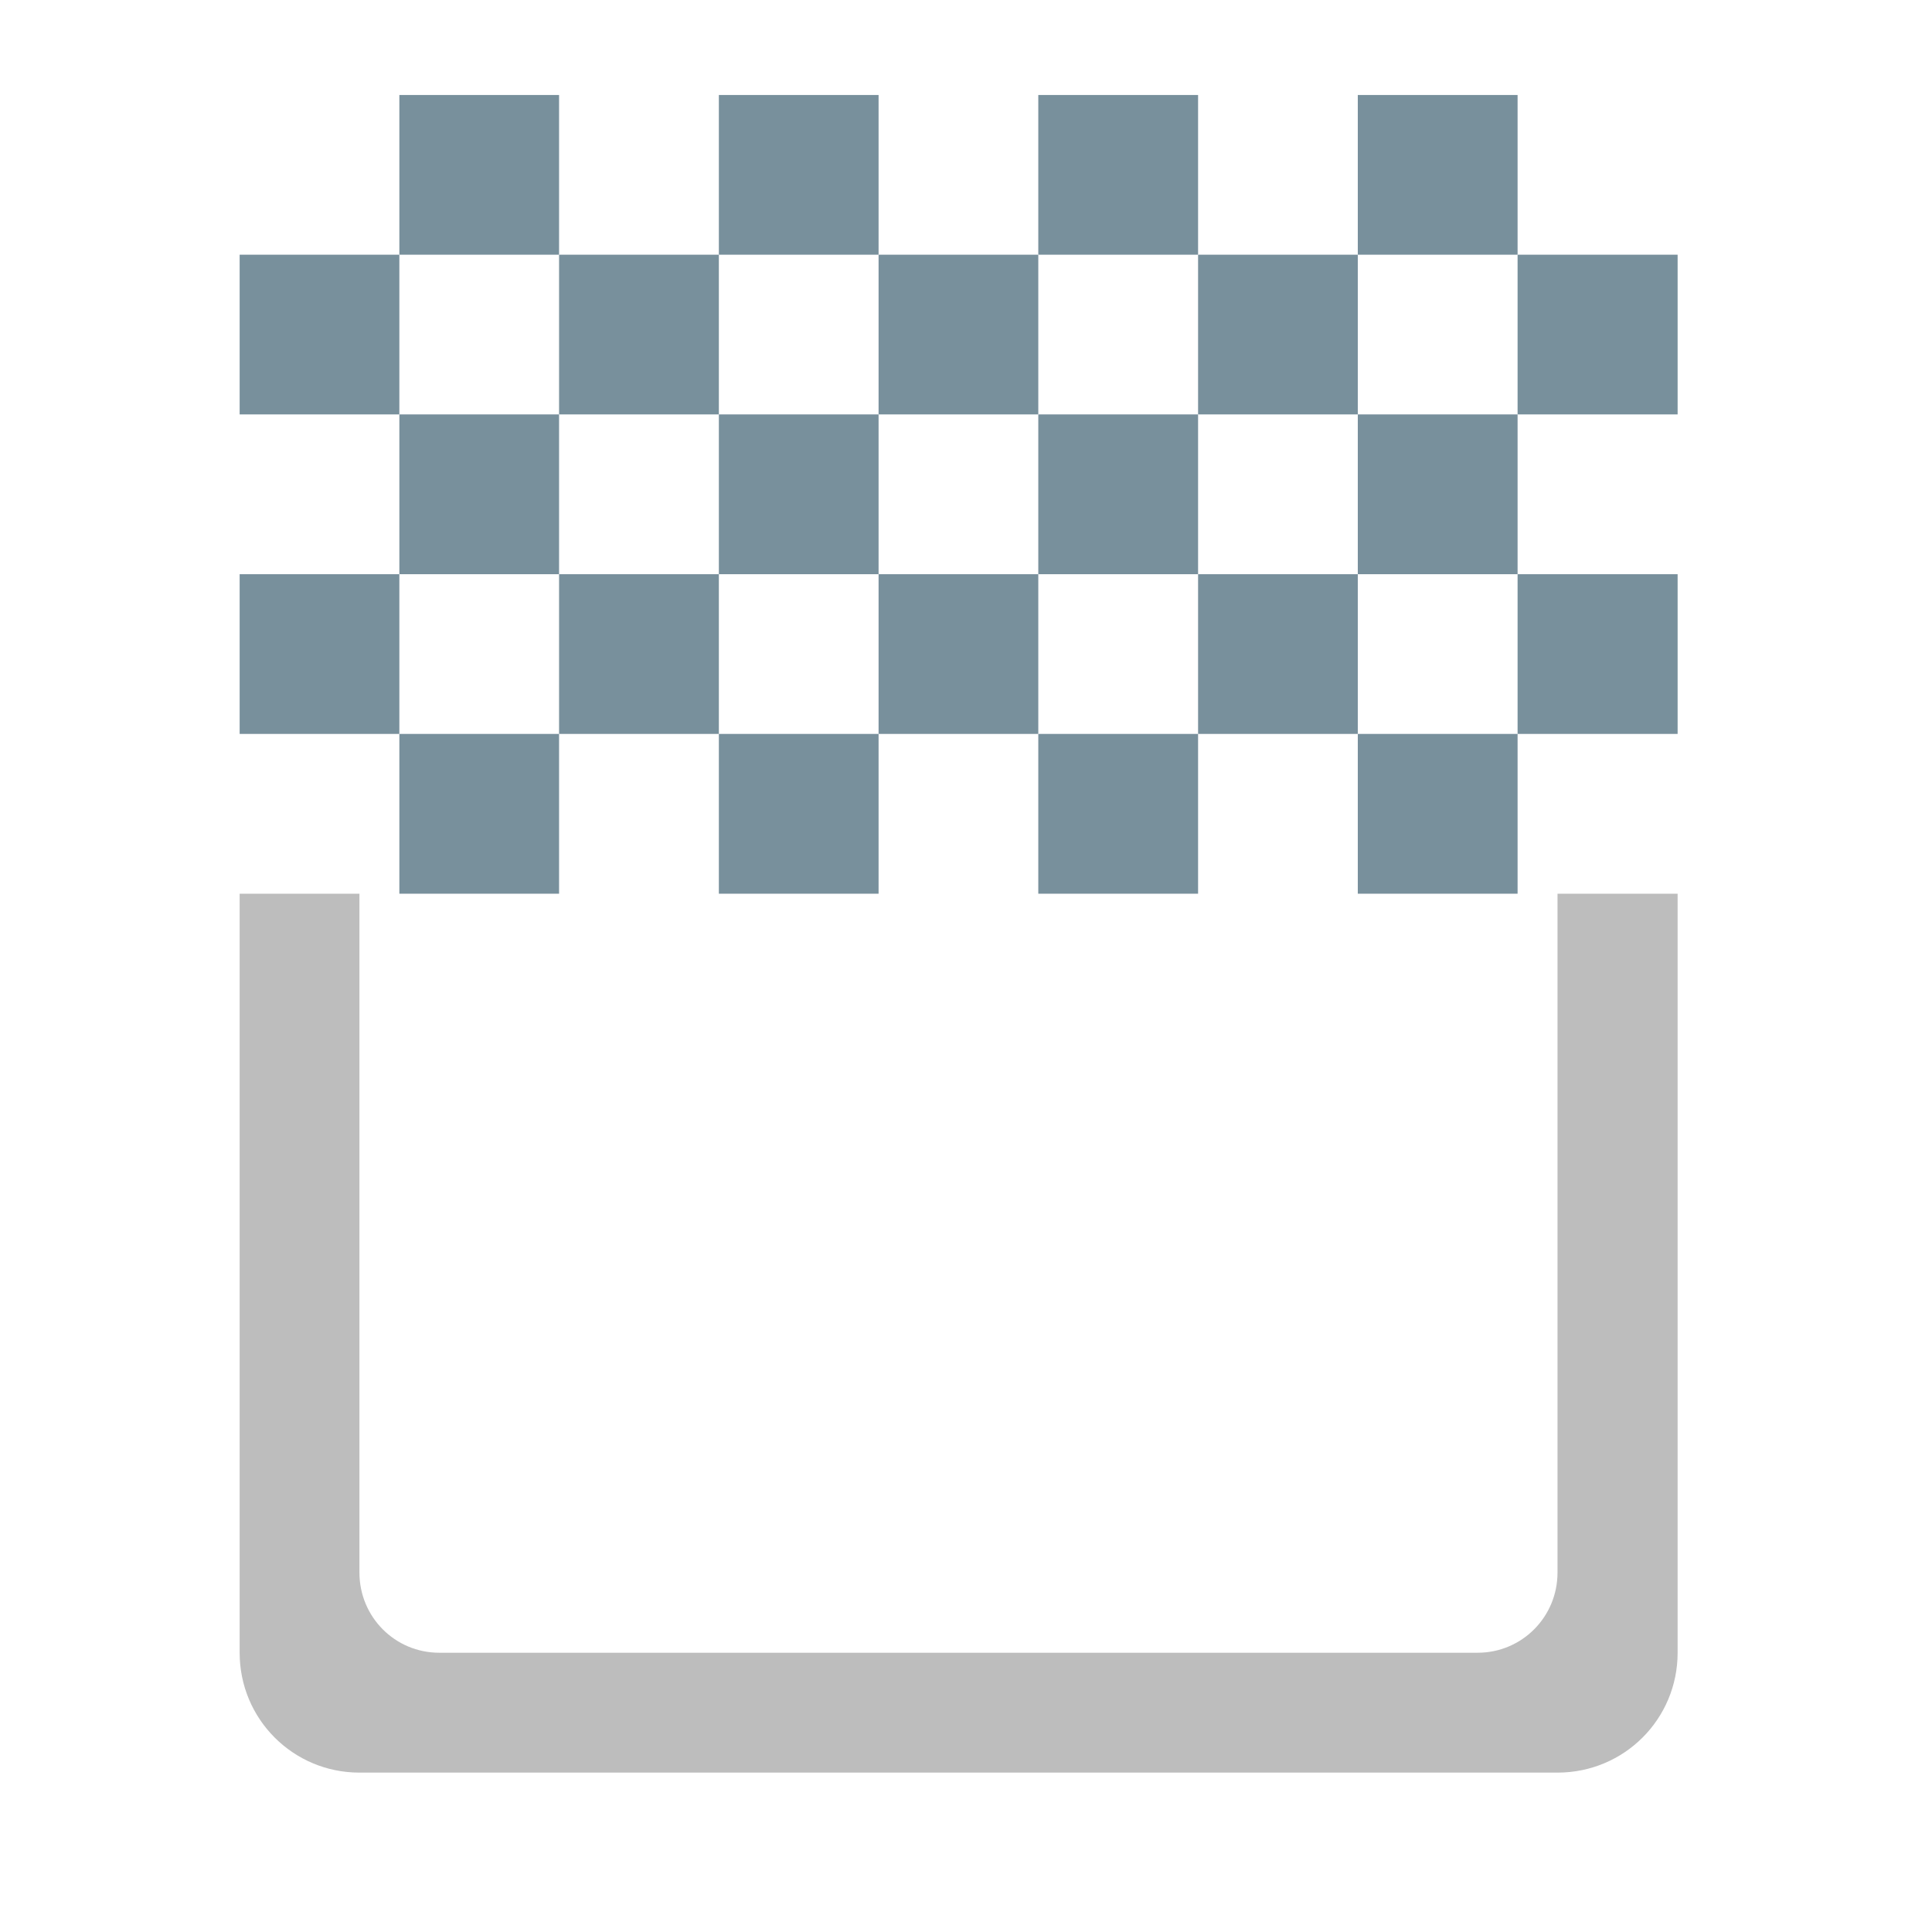 <?xml version="1.0" encoding="UTF-8"?>
<svg xmlns="http://www.w3.org/2000/svg" xmlns:xlink="http://www.w3.org/1999/xlink" width="24pt" height="24pt" viewBox="0 0 24 24" version="1.1">
<g id="surface1">
<path style=" stroke:none;fill-rule:nonzero;fill:rgb(47.059%,56.471%,61.176%);fill-opacity:1;" d="M 4.961 11.102 L 6.945 11.102 L 6.945 9.117 L 4.961 9.117 Z M 4.961 11.102 "/>
<path style=" stroke:none;fill-rule:nonzero;fill:rgb(47.059%,56.471%,61.176%);fill-opacity:1;" d="M 16.867 11.102 L 18.852 11.102 L 18.852 9.117 L 16.867 9.117 Z M 16.867 11.102 "/>
<path style=" stroke:none;fill-rule:nonzero;fill:rgb(47.059%,56.471%,61.176%);fill-opacity:1;" d="M 8.93 11.102 L 10.914 11.102 L 10.914 9.117 L 8.93 9.117 Z M 8.93 11.102 "/>
<path style=" stroke:none;fill-rule:nonzero;fill:rgb(47.059%,56.471%,61.176%);fill-opacity:1;" d="M 12.898 11.102 L 14.883 11.102 L 14.883 9.117 L 12.898 9.117 Z M 12.898 11.102 "/>
<path style=" stroke:none;fill-rule:nonzero;fill:rgb(47.059%,56.471%,61.176%);fill-opacity:1;" d="M 14.883 9.117 L 16.867 9.117 L 16.867 7.133 L 14.883 7.133 Z M 14.883 9.117 "/>
<path style=" stroke:none;fill-rule:nonzero;fill:rgb(47.059%,56.471%,61.176%);fill-opacity:1;" d="M 6.945 9.117 L 8.93 9.117 L 8.93 7.133 L 6.945 7.133 Z M 6.945 9.117 "/>
<path style=" stroke:none;fill-rule:nonzero;fill:rgb(47.059%,56.471%,61.176%);fill-opacity:1;" d="M 10.914 9.117 L 12.898 9.117 L 12.898 7.133 L 10.914 7.133 Z M 10.914 9.117 "/>
<path style=" stroke:none;fill-rule:nonzero;fill:rgb(47.059%,56.471%,61.176%);fill-opacity:1;" d="M 4.961 7.133 L 6.945 7.133 L 6.945 5.148 L 4.961 5.148 Z M 4.961 7.133 "/>
<path style=" stroke:none;fill-rule:nonzero;fill:rgb(47.059%,56.471%,61.176%);fill-opacity:1;" d="M 16.867 7.133 L 18.852 7.133 L 18.852 5.148 L 16.867 5.148 Z M 16.867 7.133 "/>
<path style=" stroke:none;fill-rule:nonzero;fill:rgb(47.059%,56.471%,61.176%);fill-opacity:1;" d="M 8.93 7.133 L 10.914 7.133 L 10.914 5.148 L 8.93 5.148 Z M 8.93 7.133 "/>
<path style=" stroke:none;fill-rule:nonzero;fill:rgb(47.059%,56.471%,61.176%);fill-opacity:1;" d="M 12.898 7.133 L 14.883 7.133 L 14.883 5.148 L 12.898 5.148 Z M 12.898 7.133 "/>
<path style=" stroke:none;fill-rule:nonzero;fill:rgb(47.059%,56.471%,61.176%);fill-opacity:1;" d="M 14.883 5.148 L 16.867 5.148 L 16.867 3.164 L 14.883 3.164 Z M 14.883 5.148 "/>
<path style=" stroke:none;fill-rule:nonzero;fill:rgb(47.059%,56.471%,61.176%);fill-opacity:1;" d="M 6.945 5.148 L 8.93 5.148 L 8.93 3.164 L 6.945 3.164 Z M 6.945 5.148 "/>
<path style=" stroke:none;fill-rule:nonzero;fill:rgb(47.059%,56.471%,61.176%);fill-opacity:1;" d="M 10.914 5.148 L 12.898 5.148 L 12.898 3.164 L 10.914 3.164 Z M 10.914 5.148 "/>
<path style=" stroke:none;fill-rule:nonzero;fill:rgb(47.059%,56.471%,61.176%);fill-opacity:1;" d="M 4.961 3.164 L 6.945 3.164 L 6.945 1.18 L 4.961 1.18 Z M 4.961 3.164 "/>
<path style=" stroke:none;fill-rule:nonzero;fill:rgb(47.059%,56.471%,61.176%);fill-opacity:1;" d="M 16.867 3.164 L 18.852 3.164 L 18.852 1.18 L 16.867 1.18 Z M 16.867 3.164 "/>
<path style=" stroke:none;fill-rule:nonzero;fill:rgb(47.059%,56.471%,61.176%);fill-opacity:1;" d="M 8.93 3.164 L 10.914 3.164 L 10.914 1.18 L 8.93 1.18 Z M 8.93 3.164 "/>
<path style=" stroke:none;fill-rule:nonzero;fill:rgb(47.059%,56.471%,61.176%);fill-opacity:1;" d="M 12.898 3.164 L 14.883 3.164 L 14.883 1.18 L 12.898 1.18 Z M 12.898 3.164 "/>
<path style=" stroke:none;fill-rule:nonzero;fill:rgb(47.059%,56.471%,61.176%);fill-opacity:1;" d="M 18.852 9.117 L 20.84 9.117 L 20.84 7.133 L 18.852 7.133 Z M 18.852 9.117 "/>
<path style=" stroke:none;fill-rule:nonzero;fill:rgb(47.059%,56.471%,61.176%);fill-opacity:1;" d="M 18.852 5.148 L 20.84 5.148 L 20.84 3.164 L 18.852 3.164 Z M 18.852 5.148 "/>
<path style=" stroke:none;fill-rule:nonzero;fill:rgb(47.059%,56.471%,61.176%);fill-opacity:1;" d="M 2.977 9.117 L 4.961 9.117 L 4.961 7.133 L 2.977 7.133 Z M 2.977 9.117 "/>
<path style=" stroke:none;fill-rule:nonzero;fill:rgb(47.059%,56.471%,61.176%);fill-opacity:1;" d="M 2.977 5.148 L 4.961 5.148 L 4.961 3.164 L 2.977 3.164 Z M 2.977 5.148 "/>
<path style=" stroke:none;fill-rule:nonzero;fill:rgb(74.118%,74.118%,74.118%);fill-opacity:1;" d="M 4.465 22.02 C 3.641 22.02 2.977 21.355 2.977 20.531 L 2.977 11.102 L 4.465 11.102 L 4.465 19.535 C 4.465 20.086 4.906 20.531 5.457 20.531 L 18.355 20.531 C 18.906 20.531 19.348 20.086 19.348 19.535 L 19.348 11.102 L 20.84 11.102 L 20.84 20.531 C 20.84 21.355 20.176 22.02 19.348 22.02 Z M 4.465 22.02 "/>
</g>
</svg>
